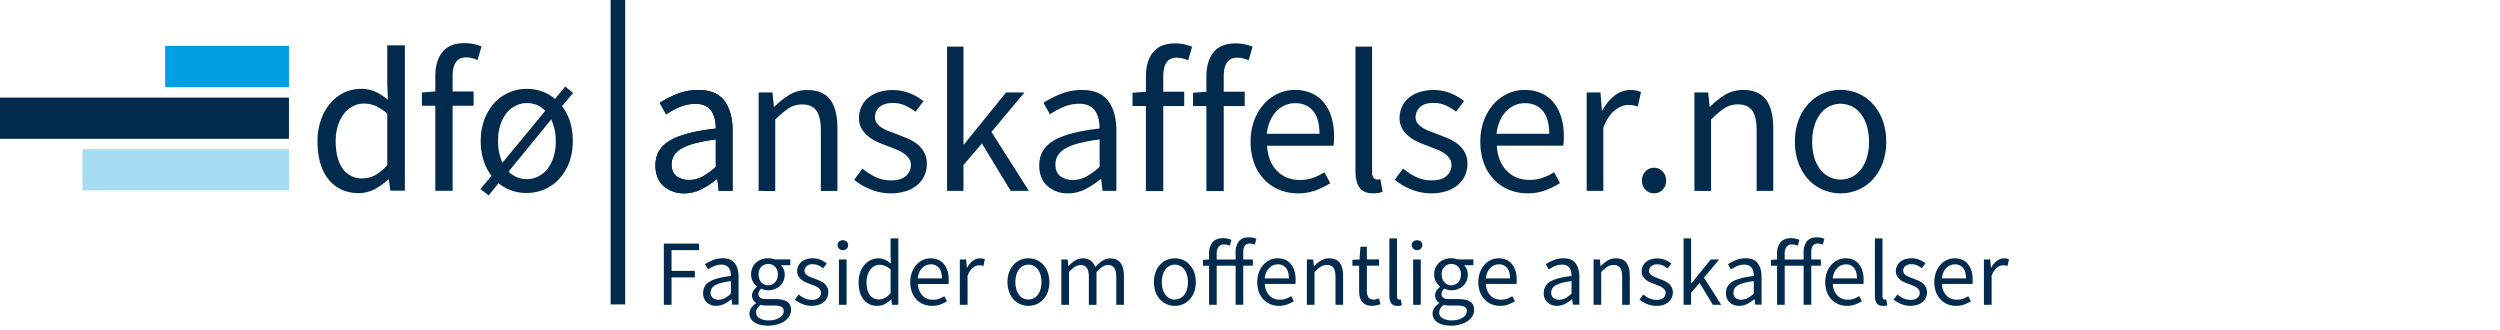 <svg xmlns="http://www.w3.org/2000/svg" viewBox="0 0 1716.59 226.92">
    <defs>
        <style>.cls-1{fill:#009fe3;}.cls-2{fill:#a6ddf5;}.cls-3{fill:#012a4c;}</style>
    </defs>
    <g id="dfø_navnetrekk_og_symbol" data-name="dfø navnetrekk og symbol">
        <rect class="cls-1" x="113.4" y="31.51" width="85" height="28.3"/>
        <polyline class="cls-2" points="198.5 102.41 56.7 102.41 56.7 130.71 198.5 130.71 198.5 102.41"/>
        <rect class="cls-3" y="67.01" width="198.4" height="28.3"/>
        <path class="cls-3" d="M265.9,57.51l.5,11a42.29,42.29,0,0,0-8.4-5.4A23.68,23.68,0,0,0,247.7,61a27.75,27.75,0,0,0-11.3,2.5,29.54,29.54,0,0,0-9.4,7.2A35.63,35.63,0,0,0,220.5,82a43.49,43.49,0,0,0-2.5,14.9c0,11.3,2.6,20.2,7.7,26.4s12,9.3,20.6,9.3a23.46,23.46,0,0,0,11.3-2.9,46,46,0,0,0,9.3-6.7h.1l1,7.9h10V31.11H265.9v26.4Zm0,20.6v35.2a31.34,31.34,0,0,1-8.2,6.9,18.05,18.05,0,0,1-8.8,2.3,16,16,0,0,1-13.6-6.7c-3.2-4.5-4.8-10.9-4.8-19a34.13,34.13,0,0,1,1.5-10.5,28,28,0,0,1,4.1-8.1,18.83,18.83,0,0,1,6.1-5.2,16.05,16.05,0,0,1,7.5-1.9,20.89,20.89,0,0,1,8.1,1.6A31.63,31.63,0,0,1,265.9,78.11Z"/>
        <path class="cls-3" d="M330.4,31.81a27.37,27.37,0,0,0-5.3-1.6,30.05,30.05,0,0,0-6.1-.6c-6.8,0-11.9,2-15.2,6.1s-4.9,9.6-4.9,16.6v10.5l-9.2.7v9.1h9.2V131h11.9V72.61h14.4v-9.8H310.8V52.31c0-8.6,3-12.9,9.2-12.9a18.66,18.66,0,0,1,7.6,1.7l.3.1,2.7-9.3Z"/>
        <path class="cls-3" d="M385.9,72.91l7.6-9.1-5.4-4.4-7,8.5a27.43,27.43,0,0,0-8.9-5.1A31.18,31.18,0,0,0,361.8,61a30.22,30.22,0,0,0-22.1,9.4,36.63,36.63,0,0,0-7,11.3,42.09,42.09,0,0,0-2.6,15.2,43.07,43.07,0,0,0,2,13.5,34.81,34.81,0,0,0,5.4,10.3l-7.6,9.1,5.6,4.4,6.8-8.4a30,30,0,0,0,19.3,6.7,30.61,30.61,0,0,0,12-2.4,29.16,29.16,0,0,0,10.1-7,35,35,0,0,0,7-11.2,41.92,41.92,0,0,0,2.6-15.1,45.31,45.31,0,0,0-2-13.7A34.26,34.26,0,0,0,385.9,72.91Zm-24.1-2.1a16.76,16.76,0,0,1,12.6,5.3L345,111.71a35.38,35.38,0,0,1-3-15.3A33.93,33.93,0,0,1,343.5,86a25.67,25.67,0,0,1,4.1-8.1,17.61,17.61,0,0,1,6.3-5.2A16.19,16.19,0,0,1,361.8,70.81Zm0,52.2a17.53,17.53,0,0,1-12.6-5.2L378.5,82a34.69,34.69,0,0,1,3.1,15.4,33.93,33.93,0,0,1-1.5,10.4,28,28,0,0,1-4.1,8.1,19.5,19.5,0,0,1-6.3,5.2A18,18,0,0,1,361.8,123Z"/>
        <rect class="cls-3" x="419.28" width="10" height="209.03"/>
    </g>
    <g id="undertittel">
        <path class="cls-3" d="M455.8,209.27v-42H480v4.48H461.11V186h16v4.48h-16v18.82Z"/>
        <path class="cls-3" d="M491.89,210a9.4,9.4,0,0,1-6.49-2.31,8.25,8.25,0,0,1-2.59-6.52,8.62,8.62,0,0,1,4.54-7.84q4.54-2.73,14.53-3.81a14.5,14.5,0,0,0-.29-2.88,7.2,7.2,0,0,0-1-2.5,5.29,5.29,0,0,0-2-1.76,6.65,6.65,0,0,0-3.17-.67,12.67,12.67,0,0,0-5.06,1,25,25,0,0,0-4.22,2.31l-2.05-3.65a34.28,34.28,0,0,1,5.31-2.72,17.8,17.8,0,0,1,6.91-1.31q5.7,0,8.26,3.49c1.71,2.32,2.56,5.43,2.56,9.31v19.07h-4.35l-.45-3.71h-.19a26.94,26.94,0,0,1-4.8,3.17A12,12,0,0,1,491.89,210Zm1.54-4.23a8.89,8.89,0,0,0,4.22-1.05,21.28,21.28,0,0,0,4.23-3.11V193a54.25,54.25,0,0,0-6.56,1.22,17.39,17.39,0,0,0-4.29,1.66,6.46,6.46,0,0,0-2.37,2.21,5.26,5.26,0,0,0-.73,2.72,4.43,4.43,0,0,0,1.59,3.84A6.51,6.51,0,0,0,493.43,205.81Z"/>
        <path class="cls-3" d="M527.48,223.61a23.64,23.64,0,0,1-5.25-.55,12.84,12.84,0,0,1-4.07-1.63,8.19,8.19,0,0,1-2.62-2.62,6.81,6.81,0,0,1-.93-3.59,6.6,6.6,0,0,1,1.22-3.77,12.66,12.66,0,0,1,3.33-3.27v-.25a6.11,6.11,0,0,1-2-2,5.64,5.64,0,0,1-.8-3.1,5.73,5.73,0,0,1,1.09-3.46,9.84,9.84,0,0,1,2.31-2.3v-.26a12.69,12.69,0,0,1-2.79-3.42,9.69,9.69,0,0,1-1.24-5,11,11,0,0,1,.92-4.61,10.45,10.45,0,0,1,2.53-3.49,11.06,11.06,0,0,1,3.75-2.2,13,13,0,0,1,4.51-.77,12.24,12.24,0,0,1,2.4.22,13.85,13.85,0,0,1,2,.55h10.82v4h-6.4a9.19,9.19,0,0,1,2.56,6.4,10.94,10.94,0,0,1-.9,4.51,9.91,9.91,0,0,1-2.43,3.39,11.24,11.24,0,0,1-3.61,2.15,12.8,12.8,0,0,1-4.45.76,10.35,10.35,0,0,1-2.37-.28,12.25,12.25,0,0,1-2.3-.8,7.38,7.38,0,0,0-1.41,1.56,3.77,3.77,0,0,0-.58,2.15,3,3,0,0,0,1.15,2.43q1.15,1,4.35,1h6q5.45,0,8.16,1.76t2.72,5.66a8.31,8.31,0,0,1-1.09,4.13,10.66,10.66,0,0,1-3.13,3.43,16.4,16.4,0,0,1-5,2.33A22.9,22.9,0,0,1,527.48,223.61Zm.76-3.65a14,14,0,0,0,4.07-.55,11.39,11.39,0,0,0,3.1-1.4,6.59,6.59,0,0,0,2-2,4.49,4.49,0,0,0,.7-2.37,3.09,3.09,0,0,0-1.6-3,10.46,10.46,0,0,0-4.67-.83h-5.38q-.9,0-2-.09a10.66,10.66,0,0,1-2.08-.42,8.4,8.4,0,0,0-2.43,2.56,5.41,5.41,0,0,0-.77,2.69,4.5,4.5,0,0,0,2.4,4A12.66,12.66,0,0,0,528.24,220Zm-.76-24.07a6.35,6.35,0,0,0,2.53-.51,6.59,6.59,0,0,0,2.11-1.47,6.75,6.75,0,0,0,1.44-2.34,8.84,8.84,0,0,0,.51-3.1,7.16,7.16,0,0,0-1.92-5.34,6.71,6.71,0,0,0-9.34,0,7.12,7.12,0,0,0-1.92,5.34,8.84,8.84,0,0,0,.51,3.1,6.6,6.6,0,0,0,1.44,2.34,6.33,6.33,0,0,0,4.64,2Z"/>
        <path class="cls-3" d="M557.36,210a16.74,16.74,0,0,1-6.33-1.22,19.56,19.56,0,0,1-5.25-3.07l2.62-3.52a21.08,21.08,0,0,0,4.2,2.69,11.42,11.42,0,0,0,5,1,6.6,6.6,0,0,0,4.6-1.41,4.47,4.47,0,0,0,1.54-3.45,3.5,3.5,0,0,0-.64-2.11,6.43,6.43,0,0,0-1.63-1.57,12.4,12.4,0,0,0-2.27-1.19l-2.56-1c-1.11-.38-2.22-.82-3.33-1.31a13.55,13.55,0,0,1-3-1.79,9.14,9.14,0,0,1-2.14-2.47,6.5,6.5,0,0,1-.83-3.39,8.4,8.4,0,0,1,.73-3.49,8.07,8.07,0,0,1,2.11-2.81,10.09,10.09,0,0,1,3.36-1.86,15.06,15.06,0,0,1,9.89.35,16.79,16.79,0,0,1,4.26,2.5l-2.5,3.33a16.5,16.5,0,0,0-3.32-2,9.29,9.29,0,0,0-3.78-.77,6,6,0,0,0-4.32,1.35,4.23,4.23,0,0,0-1.38,3.13,3.1,3.1,0,0,0,.58,1.89,5.49,5.49,0,0,0,1.53,1.41,12.3,12.3,0,0,0,2.21,1.09l2.59,1c1.11.43,2.23.88,3.37,1.34a13.35,13.35,0,0,1,3,1.76,8.66,8.66,0,0,1,2.2,2.6,7.4,7.4,0,0,1,.87,3.71,8.76,8.76,0,0,1-.74,3.58,8.58,8.58,0,0,1-2.17,2.95,10.46,10.46,0,0,1-3.59,2A15.06,15.06,0,0,1,557.36,210Z"/>
        <path class="cls-3" d="M578.74,171.77a3.71,3.71,0,0,1-2.59-1,3.36,3.36,0,0,1,0-4.9,4.07,4.07,0,0,1,5.18,0,3.36,3.36,0,0,1,0,4.9A3.71,3.71,0,0,1,578.74,171.77Zm-2.69,37.5v-31.1h5.25v31.1Z"/>
        <path class="cls-3" d="M602.42,210a11.53,11.53,0,0,1-9.38-4.23q-3.48-4.22-3.48-12a19.5,19.5,0,0,1,1.12-6.81,16,16,0,0,1,3-5.16,13.36,13.36,0,0,1,4.29-3.26,11.79,11.79,0,0,1,5.12-1.15,10.61,10.61,0,0,1,4.67,1,20.72,20.72,0,0,1,4,2.62l-.25-5.31v-12h5.31v45.57h-4.35l-.45-3.65h-.19a19.78,19.78,0,0,1-4.26,3.11A10.63,10.63,0,0,1,602.42,210Zm1.15-4.42a8.42,8.42,0,0,0,4.1-1.05,14.91,14.91,0,0,0,3.84-3.24V185.08a13.16,13.16,0,0,0-3.81-2.53,9.93,9.93,0,0,0-3.74-.74,7.31,7.31,0,0,0-3.49.87,8.65,8.65,0,0,0-2.85,2.43,12.22,12.22,0,0,0-1.92,3.74,15.83,15.83,0,0,0-.7,4.87c0,3.75.74,6.68,2.24,8.77A7.31,7.31,0,0,0,603.57,205.62Z"/>
        <path class="cls-3" d="M639.92,210a15.31,15.31,0,0,1-5.85-1.12,14,14,0,0,1-4.74-3.2,14.91,14.91,0,0,1-3.17-5.09,19.21,19.21,0,0,1-1.15-6.85,18.84,18.84,0,0,1,1.18-6.88,16.23,16.23,0,0,1,3.14-5.15,13.55,13.55,0,0,1,4.45-3.23A12.45,12.45,0,0,1,639,177.4a13,13,0,0,1,5.28,1,10.32,10.32,0,0,1,3.91,3,13.68,13.68,0,0,1,2.4,4.6,20.52,20.52,0,0,1,.83,6c0,.56,0,1.1,0,1.63a9.57,9.57,0,0,1-.16,1.38h-21a12.15,12.15,0,0,0,3.11,7.9,9.59,9.59,0,0,0,7.26,2.91,12.17,12.17,0,0,0,4.13-.67,18.33,18.33,0,0,0,3.62-1.76l1.85,3.46a26.65,26.65,0,0,1-4.54,2.24A15.8,15.8,0,0,1,639.92,210Zm-9.79-18.82h16.64q0-4.74-2-7.2a6.94,6.94,0,0,0-5.67-2.46,8,8,0,0,0-3.17.64,8.3,8.3,0,0,0-2.72,1.89,10.19,10.19,0,0,0-2,3A13.48,13.48,0,0,0,630.13,191.22Z"/>
        <path class="cls-3" d="M659.06,209.27v-31.1h4.35l.45,5.63h.19a14.47,14.47,0,0,1,3.87-4.67,8,8,0,0,1,5-1.73,8.21,8.21,0,0,1,3.33.64l-1,4.61a14.1,14.1,0,0,0-1.41-.39,8.82,8.82,0,0,0-1.6-.13,7,7,0,0,0-4.13,1.6,12.73,12.73,0,0,0-3.74,5.57v20Z"/>
        <path class="cls-3" d="M706.16,210a13.91,13.91,0,0,1-5.47-1.09,13.43,13.43,0,0,1-4.58-3.17,15.38,15.38,0,0,1-3.17-5.12,20.82,20.82,0,0,1,0-13.82,15.73,15.73,0,0,1,3.17-5.15,13.24,13.24,0,0,1,4.58-3.2,14.27,14.27,0,0,1,10.94,0,13.15,13.15,0,0,1,4.58,3.2,15.73,15.73,0,0,1,3.17,5.15,20.82,20.82,0,0,1,0,13.82,15.38,15.38,0,0,1-3.17,5.12,13.33,13.33,0,0,1-4.58,3.17A13.91,13.91,0,0,1,706.16,210Zm0-4.35a7.77,7.77,0,0,0,3.65-.87,8.27,8.27,0,0,0,2.85-2.43,11.54,11.54,0,0,0,1.82-3.74,17.14,17.14,0,0,0,.64-4.87,17.39,17.39,0,0,0-.64-4.89,11.93,11.93,0,0,0-1.82-3.81,8.28,8.28,0,0,0-2.85-2.47,8.18,8.18,0,0,0-7.3,0,8.28,8.28,0,0,0-2.85,2.47,11.93,11.93,0,0,0-1.82,3.81,17.39,17.39,0,0,0-.64,4.89,17.14,17.14,0,0,0,.64,4.87,11.54,11.54,0,0,0,1.82,3.74,8.27,8.27,0,0,0,2.85,2.43A7.77,7.77,0,0,0,706.16,205.69Z"/>
        <path class="cls-3" d="M728.75,209.27v-31.1h4.35l.45,4.48h.19a21.37,21.37,0,0,1,4.45-3.75,9.66,9.66,0,0,1,5.22-1.5A8.9,8.9,0,0,1,749,179a9.07,9.07,0,0,1,3,4.38,26.46,26.46,0,0,1,4.9-4.32,9.45,9.45,0,0,1,5.34-1.63q4.8,0,7.14,3.07t2.34,9.09v19.71h-5.25v-19q0-4.41-1.41-6.37a5,5,0,0,0-4.35-1.95q-3.53,0-7.81,4.8v22.53h-5.25v-19q0-4.41-1.41-6.37a5.06,5.06,0,0,0-4.41-1.95q-3.52,0-7.81,4.8v22.53Z"/>
        <path class="cls-3" d="M806.7,210a13.91,13.91,0,0,1-5.47-1.09,13.3,13.3,0,0,1-4.57-3.17,15.22,15.22,0,0,1-3.17-5.12,20.66,20.66,0,0,1,0-13.82,15.56,15.56,0,0,1,3.17-5.15,13.11,13.11,0,0,1,4.57-3.2,14.3,14.3,0,0,1,10.95,0,13.2,13.2,0,0,1,4.57,3.2,15.73,15.73,0,0,1,3.17,5.15,20.82,20.82,0,0,1,0,13.82,15.38,15.38,0,0,1-3.17,5.12,13.39,13.39,0,0,1-4.57,3.17A14,14,0,0,1,806.7,210Zm0-4.35a7.74,7.74,0,0,0,3.65-.87,8.27,8.27,0,0,0,2.85-2.43,11.34,11.34,0,0,0,1.82-3.74,17.14,17.14,0,0,0,.64-4.87,17.39,17.39,0,0,0-.64-4.89,11.72,11.72,0,0,0-1.82-3.81,8.28,8.28,0,0,0-2.85-2.47,8.15,8.15,0,0,0-7.29,0,8.28,8.28,0,0,0-2.85,2.47,11.94,11.94,0,0,0-1.83,3.81,17.76,17.76,0,0,0-.64,4.89,17.51,17.51,0,0,0,.64,4.87,11.55,11.55,0,0,0,1.83,3.74,8.27,8.27,0,0,0,2.85,2.43A7.7,7.7,0,0,0,806.7,205.69Z"/>
        <path class="cls-3" d="M848.43,209.27V182.45h-13v26.82h-5.25V182.45H826v-4l4.22-.32v-4.1a11.47,11.47,0,0,1,2.4-7.68q2.4-2.82,7.26-2.82a14.9,14.9,0,0,1,3,.32,14,14,0,0,1,2.65.84l-1.09,4a10.4,10.4,0,0,0-4.16-.83,4.31,4.31,0,0,0-3.58,1.63,7.53,7.53,0,0,0-1.28,4.71v4h13v-4.93a11.74,11.74,0,0,1,2.21-7.55q2.21-2.76,6.88-2.76a13,13,0,0,1,2.78.29,13.82,13.82,0,0,1,2.4.74l-1.15,4a8.63,8.63,0,0,0-3.52-.77q-4.35,0-4.35,6v4.93h6.59v4.28h-6.59v26.82Z"/>
        <path class="cls-3" d="M878.19,210a15.4,15.4,0,0,1-5.86-1.12,14,14,0,0,1-4.73-3.2,14.76,14.76,0,0,1-3.17-5.09,20.81,20.81,0,0,1,0-13.73,16.23,16.23,0,0,1,3.14-5.15,13.55,13.55,0,0,1,4.45-3.23,12.45,12.45,0,0,1,5.18-1.12,13.09,13.09,0,0,1,5.28,1,10.32,10.32,0,0,1,3.91,3,13.68,13.68,0,0,1,2.4,4.6,20.52,20.52,0,0,1,.83,6c0,.56,0,1.1,0,1.63a9.57,9.57,0,0,1-.16,1.38h-21a12.15,12.15,0,0,0,3.11,7.9,9.57,9.57,0,0,0,7.26,2.91,12.21,12.21,0,0,0,4.13-.67,18.33,18.33,0,0,0,3.62-1.76l1.85,3.46a26.65,26.65,0,0,1-4.54,2.24A15.84,15.84,0,0,1,878.19,210Zm-9.79-18.82H885q0-4.74-2-7.2a6.9,6.9,0,0,0-5.66-2.46,8,8,0,0,0-3.17.64,8.3,8.3,0,0,0-2.72,1.89,10.19,10.19,0,0,0-2,3A13.48,13.48,0,0,0,868.4,191.22Z"/>
        <path class="cls-3" d="M897.33,209.27v-31.1h4.35l.45,4.48h.19a25,25,0,0,1,4.7-3.75,10.79,10.79,0,0,1,5.73-1.5q4.93,0,7.2,3.07t2.27,9.09v19.71H917v-19q0-4.41-1.4-6.37a5.16,5.16,0,0,0-4.48-1.95,7.65,7.65,0,0,0-4.29,1.22,27.59,27.59,0,0,0-4.23,3.58v22.53Z"/>
        <path class="cls-3" d="M942.13,210a10.2,10.2,0,0,1-4.2-.77,7.29,7.29,0,0,1-2.75-2.11,8.35,8.35,0,0,1-1.5-3.27,18.45,18.45,0,0,1-.45-4.22V182.45h-4.61v-4l4.87-.32.64-8.71h4.41v8.71h8.39v4.28h-8.39v17.28a7.87,7.87,0,0,0,1.06,4.45c.7,1,1.95,1.57,3.74,1.57a7,7,0,0,0,1.79-.26,14,14,0,0,0,1.73-.57l1,4c-.86.3-1.79.56-2.79.8A13.23,13.23,0,0,1,942.13,210Z"/>
        <path class="cls-3" d="M959.53,210a4.9,4.9,0,0,1-4.28-1.79A9,9,0,0,1,954,203V163.7h5.24v39.68a2.72,2.72,0,0,0,.45,1.79,1.32,1.32,0,0,0,1,.52h.48a3.12,3.12,0,0,0,.67-.13l.7,4a4.78,4.78,0,0,1-1.21.38A10.92,10.92,0,0,1,959.53,210Z"/>
        <path class="cls-3" d="M973,171.77a3.71,3.71,0,0,1-2.59-1,3.38,3.38,0,0,1,0-4.9,4.09,4.09,0,0,1,5.19,0,3.38,3.38,0,0,1,0,4.9A3.73,3.73,0,0,1,973,171.77Zm-2.68,37.5v-31.1h5.24v31.1Z"/>
        <path class="cls-3" d="M996.52,223.61a23.48,23.48,0,0,1-5.24-.55,12.84,12.84,0,0,1-4.07-1.63,8.19,8.19,0,0,1-2.62-2.62,6.81,6.81,0,0,1-.93-3.59,6.6,6.6,0,0,1,1.22-3.77,12.77,12.77,0,0,1,3.32-3.27v-.25a6.18,6.18,0,0,1-2-2,6.2,6.2,0,0,1,.29-6.56,9.82,9.82,0,0,1,2.3-2.3v-.26a12.67,12.67,0,0,1-2.78-3.42,9.69,9.69,0,0,1-1.25-5,11,11,0,0,1,.93-4.61,10.45,10.45,0,0,1,2.53-3.49,11,11,0,0,1,3.74-2.2,13.11,13.11,0,0,1,4.51-.77,12.09,12.09,0,0,1,2.4.22,13.65,13.65,0,0,1,2,.55h10.82v4h-6.4a9.19,9.19,0,0,1,2.56,6.4,10.94,10.94,0,0,1-.9,4.51,9.91,9.91,0,0,1-2.43,3.39,11.29,11.29,0,0,1-3.62,2.15,12.8,12.8,0,0,1-4.45.76,10.33,10.33,0,0,1-2.36-.28,12.6,12.6,0,0,1-2.31-.8,8,8,0,0,0-1.41,1.56,3.85,3.85,0,0,0-.57,2.15,3,3,0,0,0,1.15,2.43q1.15,1,4.35,1h6q5.43,0,8.16,1.76t2.72,5.66a8.31,8.31,0,0,1-1.09,4.13,10.7,10.7,0,0,1-3.14,3.43,16.17,16.17,0,0,1-5,2.33A22.85,22.85,0,0,1,996.52,223.61Zm.77-3.65a14,14,0,0,0,4.07-.55,11.39,11.39,0,0,0,3.1-1.4,6.66,6.66,0,0,0,2-2,4.5,4.5,0,0,0,.71-2.37,3.11,3.11,0,0,0-1.6-3,10.49,10.49,0,0,0-4.67-.83H995.5q-.9,0-2-.09a10.51,10.51,0,0,1-2.08-.42,8.4,8.4,0,0,0-2.43,2.56,5.31,5.31,0,0,0-.77,2.69,4.5,4.5,0,0,0,2.4,4A12.66,12.66,0,0,0,997.29,220Zm-.77-24.07a6.32,6.32,0,0,0,2.53-.51,6.48,6.48,0,0,0,2.11-1.47,6.6,6.6,0,0,0,1.44-2.34,8.61,8.61,0,0,0,.52-3.1,7.16,7.16,0,0,0-1.92-5.34,6.73,6.73,0,0,0-9.35,0,7.16,7.16,0,0,0-1.92,5.34,8.84,8.84,0,0,0,.51,3.1,6.9,6.9,0,0,0,1.44,2.34,6.52,6.52,0,0,0,2.12,1.47A6.31,6.31,0,0,0,996.52,195.89Z"/>
        <path class="cls-3" d="M1030,210a15.36,15.36,0,0,1-5.86-1.12,14.13,14.13,0,0,1-4.74-3.2,14.74,14.74,0,0,1-3.16-5.09,20.64,20.64,0,0,1,0-13.73,16.21,16.21,0,0,1,3.13-5.15,13.76,13.76,0,0,1,4.45-3.23,12.5,12.5,0,0,1,5.19-1.12,13.09,13.09,0,0,1,5.28,1,10.36,10.36,0,0,1,3.9,3,13.33,13.33,0,0,1,2.4,4.6,20.52,20.52,0,0,1,.83,6c0,.56,0,1.1,0,1.63a7.38,7.38,0,0,1-.16,1.38h-21a12.14,12.14,0,0,0,3.1,7.9,9.61,9.61,0,0,0,7.27,2.91,12.11,12.11,0,0,0,4.12-.67,18.06,18.06,0,0,0,3.62-1.76l1.86,3.46a26.76,26.76,0,0,1-4.55,2.24A15.75,15.75,0,0,1,1030,210Zm-9.79-18.82h16.63q0-4.74-2-7.2a6.92,6.92,0,0,0-5.66-2.46,7.91,7.91,0,0,0-3.17.64,8.19,8.19,0,0,0-2.72,1.89,10.21,10.21,0,0,0-2,3A13.78,13.78,0,0,0,1020.21,191.22Z"/>
        <path class="cls-3" d="M1069.1,210a9.42,9.42,0,0,1-6.5-2.31,8.28,8.28,0,0,1-2.59-6.52,8.63,8.63,0,0,1,4.55-7.84q4.53-2.73,14.52-3.81a14.5,14.5,0,0,0-.28-2.88,7.41,7.41,0,0,0-1-2.5,5.29,5.29,0,0,0-2-1.76,6.62,6.62,0,0,0-3.17-.67,12.63,12.63,0,0,0-5,1,25.55,25.55,0,0,0-4.23,2.31l-2-3.65a34.28,34.28,0,0,1,5.31-2.72,17.8,17.8,0,0,1,6.91-1.31q5.7,0,8.26,3.49c1.7,2.32,2.56,5.43,2.56,9.31v19.07H1080l-.44-3.71h-.2a26.24,26.24,0,0,1-4.8,3.17A11.92,11.92,0,0,1,1069.1,210Zm1.54-4.23a8.89,8.89,0,0,0,4.22-1.05,21.24,21.24,0,0,0,4.22-3.11V193a54.63,54.63,0,0,0-6.56,1.22,17.14,17.14,0,0,0-4.28,1.66,6.46,6.46,0,0,0-2.37,2.21,5.27,5.27,0,0,0-.74,2.72,4.43,4.43,0,0,0,1.6,3.84A6.51,6.51,0,0,0,1070.64,205.81Z"/>
        <path class="cls-3" d="M1094.19,209.27v-31.1h4.35l.45,4.48h.19a25,25,0,0,1,4.7-3.75,10.84,10.84,0,0,1,5.73-1.5q4.94,0,7.2,3.07c1.52,2.05,2.27,5.08,2.27,9.09v19.71h-5.24v-19q0-4.41-1.41-6.37a5.15,5.15,0,0,0-4.48-1.95,7.67,7.67,0,0,0-4.29,1.22,27.11,27.11,0,0,0-4.22,3.58v22.53Z"/>
        <path class="cls-3" d="M1137.32,210a16.71,16.71,0,0,1-6.33-1.22,19.56,19.56,0,0,1-5.25-3.07l2.62-3.52a20.8,20.8,0,0,0,4.2,2.69,11.38,11.38,0,0,0,5,1,6.6,6.6,0,0,0,4.6-1.41,4.47,4.47,0,0,0,1.54-3.45A3.5,3.5,0,0,0,1143,199a6.43,6.43,0,0,0-1.63-1.57,12.4,12.4,0,0,0-2.27-1.19l-2.56-1c-1.11-.38-2.22-.82-3.33-1.31a13.32,13.32,0,0,1-3-1.79,9.14,9.14,0,0,1-2.14-2.47,6.5,6.5,0,0,1-.83-3.39,8.4,8.4,0,0,1,.73-3.49,8.07,8.07,0,0,1,2.11-2.81,10.09,10.09,0,0,1,3.36-1.86,15.06,15.06,0,0,1,9.89.35,17,17,0,0,1,4.26,2.5l-2.5,3.33a16.57,16.57,0,0,0-3.33-2,9.21,9.21,0,0,0-3.77-.77,6,6,0,0,0-4.32,1.35,4.23,4.23,0,0,0-1.38,3.13,3.1,3.1,0,0,0,.58,1.89,5.35,5.35,0,0,0,1.53,1.41,12.3,12.3,0,0,0,2.21,1.09l2.59,1c1.11.43,2.23.88,3.36,1.34a12.94,12.94,0,0,1,3,1.76,8.55,8.55,0,0,1,2.21,2.6,7.4,7.4,0,0,1,.86,3.71,8.75,8.75,0,0,1-.73,3.58,8.61,8.61,0,0,1-2.18,2.95,10.41,10.41,0,0,1-3.58,2A15.06,15.06,0,0,1,1137.32,210Z"/>
        <path class="cls-3" d="M1156,209.27V163.7h5.18v30.85h.2l13.24-16.38h5.83L1170,190.65l11.84,18.62h-5.76l-9.09-15-5.83,6.79v8.19Z"/>
        <path class="cls-3" d="M1194.22,210a9.42,9.42,0,0,1-6.5-2.31,8.28,8.28,0,0,1-2.59-6.52,8.62,8.62,0,0,1,4.54-7.84q4.55-2.73,14.53-3.81a14.5,14.5,0,0,0-.28-2.88,7.41,7.41,0,0,0-1-2.5,5.29,5.29,0,0,0-2-1.76,6.62,6.62,0,0,0-3.17-.67,12.63,12.63,0,0,0-5,1,25.55,25.55,0,0,0-4.23,2.31l-2-3.65a34.42,34.42,0,0,1,5.32-2.72,17.8,17.8,0,0,1,6.91-1.31q5.7,0,8.26,3.49c1.7,2.32,2.55,5.43,2.55,9.31v19.07h-4.35l-.45-3.71h-.19a26.24,26.24,0,0,1-4.8,3.17A11.92,11.92,0,0,1,1194.22,210Zm1.53-4.23a8.9,8.9,0,0,0,4.23-1.05,21.24,21.24,0,0,0,4.22-3.11V193a54.63,54.63,0,0,0-6.56,1.22,17.39,17.39,0,0,0-4.29,1.66,6.5,6.5,0,0,0-2.36,2.21,5.27,5.27,0,0,0-.74,2.72,4.41,4.41,0,0,0,1.6,3.84A6.5,6.5,0,0,0,1195.75,205.81Z"/>
        <path class="cls-3" d="M1238.44,209.27V182.45h-13v26.82h-5.25V182.45H1216v-4l4.22-.32v-4.1a11.47,11.47,0,0,1,2.4-7.68q2.4-2.82,7.27-2.82a14.88,14.88,0,0,1,3,.32,14,14,0,0,1,2.65.84l-1.09,4a10.4,10.4,0,0,0-4.16-.83,4.31,4.31,0,0,0-3.58,1.63,7.53,7.53,0,0,0-1.28,4.71v4h13v-4.93a11.74,11.74,0,0,1,2.21-7.55c1.47-1.84,3.77-2.76,6.88-2.76a13,13,0,0,1,2.78.29,13.82,13.82,0,0,1,2.4.74l-1.15,4a8.6,8.6,0,0,0-3.52-.77q-4.35,0-4.35,6v4.93h6.59v4.28h-6.59v26.82Z"/>
        <path class="cls-3" d="M1268.2,210a15.31,15.31,0,0,1-5.85-1.12,14,14,0,0,1-4.74-3.2,14.91,14.91,0,0,1-3.17-5.09,20.81,20.81,0,0,1,0-13.73,16.23,16.23,0,0,1,3.14-5.15,13.55,13.55,0,0,1,4.45-3.23,12.45,12.45,0,0,1,5.18-1.12,13.05,13.05,0,0,1,5.28,1,10.32,10.32,0,0,1,3.91,3,13.68,13.68,0,0,1,2.4,4.6,20.52,20.52,0,0,1,.83,6c0,.56,0,1.1,0,1.63a9.57,9.57,0,0,1-.16,1.38h-21a12.15,12.15,0,0,0,3.11,7.9,9.59,9.59,0,0,0,7.26,2.91,12.17,12.17,0,0,0,4.13-.67,18.33,18.33,0,0,0,3.62-1.76l1.85,3.46a26.65,26.65,0,0,1-4.54,2.24A15.8,15.8,0,0,1,1268.2,210Zm-9.79-18.82h16.64q0-4.74-2-7.2a6.94,6.94,0,0,0-5.67-2.46,8,8,0,0,0-3.17.64,8.3,8.3,0,0,0-2.72,1.89,10.19,10.19,0,0,0-2,3A13.48,13.48,0,0,0,1258.41,191.22Z"/>
        <path class="cls-3" d="M1292.91,210q-3,0-4.29-1.79a9,9,0,0,1-1.28-5.25V163.7h5.25v39.68a2.72,2.72,0,0,0,.44,1.79,1.32,1.32,0,0,0,1,.52h.48a3,3,0,0,0,.67-.13l.7,4a4.66,4.66,0,0,1-1.21.38A10.87,10.87,0,0,1,1292.91,210Z"/>
        <path class="cls-3" d="M1311.79,210a16.76,16.76,0,0,1-6.34-1.22,19.56,19.56,0,0,1-5.25-3.07l2.63-3.52a20.74,20.74,0,0,0,4.19,2.69,11.42,11.42,0,0,0,5,1,6.58,6.58,0,0,0,4.6-1.41,4.47,4.47,0,0,0,1.54-3.45,3.5,3.5,0,0,0-.64-2.11,6.43,6.43,0,0,0-1.63-1.57,12.4,12.4,0,0,0-2.27-1.19l-2.56-1c-1.11-.38-2.22-.82-3.33-1.31a13.55,13.55,0,0,1-3-1.79,9.14,9.14,0,0,1-2.14-2.47,6.5,6.5,0,0,1-.83-3.39,8.4,8.4,0,0,1,.73-3.49,8.07,8.07,0,0,1,2.11-2.81,10,10,0,0,1,3.37-1.86,13.81,13.81,0,0,1,4.47-.67,14,14,0,0,1,5.41,1,16.79,16.79,0,0,1,4.26,2.5l-2.5,3.33a16.5,16.5,0,0,0-3.32-2,9.29,9.29,0,0,0-3.78-.77,6,6,0,0,0-4.32,1.35,4.23,4.23,0,0,0-1.38,3.13,3.16,3.16,0,0,0,.58,1.89,5.4,5.4,0,0,0,1.54,1.41,11.87,11.87,0,0,0,2.2,1.09l2.6,1,3.36,1.34a13.14,13.14,0,0,1,3,1.76,8.66,8.66,0,0,1,2.2,2.6,7.4,7.4,0,0,1,.87,3.71,8.76,8.76,0,0,1-.74,3.58,8.58,8.58,0,0,1-2.17,2.95,10.46,10.46,0,0,1-3.59,2A15,15,0,0,1,1311.79,210Z"/>
        <path class="cls-3" d="M1343.08,210a15.4,15.4,0,0,1-5.86-1.12,14,14,0,0,1-4.73-3.2,14.76,14.76,0,0,1-3.17-5.09,20.81,20.81,0,0,1,0-13.73,16.23,16.23,0,0,1,3.14-5.15,13.55,13.55,0,0,1,4.45-3.23,12.45,12.45,0,0,1,5.18-1.12,13.09,13.09,0,0,1,5.28,1,10.21,10.21,0,0,1,3.9,3,13.51,13.51,0,0,1,2.41,4.6,20.52,20.52,0,0,1,.83,6c0,.56,0,1.1,0,1.63a7.38,7.38,0,0,1-.16,1.38h-21a12.15,12.15,0,0,0,3.11,7.9,9.57,9.57,0,0,0,7.26,2.91,12.21,12.21,0,0,0,4.13-.67,18,18,0,0,0,3.61-1.76l1.86,3.46a26.65,26.65,0,0,1-4.54,2.24A15.84,15.84,0,0,1,1343.08,210Zm-9.79-18.82h16.64q0-4.74-2-7.2a6.9,6.9,0,0,0-5.66-2.46,8,8,0,0,0-3.17.64,8.3,8.3,0,0,0-2.72,1.89,10.41,10.41,0,0,0-2,3A13.78,13.78,0,0,0,1333.29,191.22Z"/>
        <path class="cls-3" d="M1362.22,209.27v-31.1h4.35l.45,5.63h.19a14.22,14.22,0,0,1,3.87-4.67,8,8,0,0,1,5-1.73,8.21,8.21,0,0,1,3.33.64l-1,4.61a13.27,13.27,0,0,0-1.4-.39,8.82,8.82,0,0,0-1.6-.13,7,7,0,0,0-4.13,1.6,12.82,12.82,0,0,0-3.75,5.57v20Z"/>
    </g>
    <g id="tjenestenavn">
        <path class="cls-3" d="M469.79,132.74a20.44,20.44,0,0,1-14.11-5q-5.64-5-5.64-14.19,0-11.12,9.88-17t31.57-8.27a31.64,31.64,0,0,0-.62-6.26,15.77,15.77,0,0,0-2.16-5.43,11.32,11.32,0,0,0-4.24-3.82,14.36,14.36,0,0,0-6.89-1.46,27.46,27.46,0,0,0-11,2.22,54.44,54.44,0,0,0-9.18,5L453,70.56a73.4,73.4,0,0,1,11.55-5.91,38.54,38.54,0,0,1,15-2.85q12.38,0,17.94,7.58T503,89.62v41.45h-9.46l-1-8.07h-.42a57.58,57.58,0,0,1-10.43,6.89A25.88,25.88,0,0,1,469.79,132.74Zm3.34-9.18a19.23,19.23,0,0,0,9.18-2.3,45.54,45.54,0,0,0,9.18-6.74V95.74a114.9,114.9,0,0,0-14.25,2.64,37.51,37.51,0,0,0-9.32,3.62,13.92,13.92,0,0,0-5.15,4.8,11.4,11.4,0,0,0-1.6,5.91c0,3.89,1.16,6.68,3.48,8.34A14.1,14.1,0,0,0,473.13,123.56Z"/>
        <path class="cls-3" d="M469.79,132.74a20.47,20.47,0,0,1-14.12-5q-5.62-5-5.63-14.18,0-11.13,9.87-17t31.58-8.28a31.72,31.72,0,0,0-.62-6.26,15.77,15.77,0,0,0-2.16-5.43,11.39,11.39,0,0,0-4.24-3.82,14.5,14.5,0,0,0-6.89-1.46,27.46,27.46,0,0,0-11,2.22,54.44,54.44,0,0,0-9.18,5L453,70.56a73.4,73.4,0,0,1,11.55-5.91,38.54,38.54,0,0,1,15-2.85q12.38,0,17.94,7.58T503,89.62v41.45h-9.46l-1-8.07h-.41a56.8,56.8,0,0,1-10.44,6.89A25.84,25.84,0,0,1,469.79,132.74Zm3.34-9.18a19.28,19.28,0,0,0,9.18-2.29,46.19,46.19,0,0,0,9.18-6.75V95.74a115.1,115.1,0,0,0-14.26,2.64,38.07,38.07,0,0,0-9.32,3.62,14,14,0,0,0-5.14,4.8,11.4,11.4,0,0,0-1.6,5.91c0,3.9,1.15,6.68,3.47,8.35A14.14,14.14,0,0,0,473.13,123.56Z"/>
        <path class="cls-3" d="M520.92,131.11V63.51h9.45l1,9.74h.42A54.75,54.75,0,0,1,542,65.11a23.41,23.41,0,0,1,12.45-3.27q10.71,0,15.65,6.68T575,88.27v42.84H563.62V89.8q0-9.6-3.06-13.84t-9.74-4.24a16.64,16.64,0,0,0-9.32,2.64,60.33,60.33,0,0,0-9.18,7.79v49Z"/>
        <path class="cls-3" d="M611.67,132.74a36.44,36.44,0,0,1-13.77-2.64,43,43,0,0,1-11.41-6.68l5.71-7.65a45.31,45.31,0,0,0,9.11,5.84,24.63,24.63,0,0,0,10.78,2.23q6.67,0,10-3.06a9.78,9.78,0,0,0,3.34-7.51,7.68,7.68,0,0,0-1.39-4.59,13.76,13.76,0,0,0-3.55-3.41,26.23,26.23,0,0,0-4.93-2.57L610,100.47q-3.62-1.25-7.23-2.85a29.06,29.06,0,0,1-6.47-3.9,19.61,19.61,0,0,1-4.66-5.35A14.2,14.2,0,0,1,589.83,81a18.23,18.23,0,0,1,1.6-7.59A17.63,17.63,0,0,1,596,67.29a21.77,21.77,0,0,1,7.3-4,32.61,32.61,0,0,1,21.5.77,36.77,36.77,0,0,1,9.25,5.42l-5.43,7.23a36.42,36.42,0,0,0-7.23-4.31,20.05,20.05,0,0,0-8.21-1.67q-6.41,0-9.39,2.92a9.26,9.26,0,0,0-3,6.82,6.85,6.85,0,0,0,1.25,4.1,11.93,11.93,0,0,0,3.34,3.06,27.52,27.52,0,0,0,4.8,2.37l5.63,2.15q3.61,1.39,7.31,2.93a27.94,27.94,0,0,1,6.6,3.82,18.79,18.79,0,0,1,4.8,5.63,16.16,16.16,0,0,1,1.88,8.07,19,19,0,0,1-1.6,7.79,18.52,18.52,0,0,1-4.73,6.4,22.33,22.33,0,0,1-7.79,4.38A32.6,32.6,0,0,1,611.67,132.74Z"/>
        <path class="cls-3" d="M650.29,131.07V32h11.26V99.08H662l28.8-35.61h12.65L680.75,90.59l25.73,40.48H694L674.21,98.52l-12.66,14.75v17.8Z"/>
        <path class="cls-3" d="M733.33,132.74a20.47,20.47,0,0,1-14.12-5q-5.62-5-5.63-14.18,0-11.13,9.87-17T755,88.23a31.72,31.72,0,0,0-.62-6.26,15.77,15.77,0,0,0-2.16-5.43A11.39,11.39,0,0,0,748,72.72a14.5,14.5,0,0,0-6.89-1.46,27.46,27.46,0,0,0-11,2.22,54.44,54.44,0,0,0-9.18,5l-4.45-7.93a73.4,73.4,0,0,1,11.55-5.91,38.54,38.54,0,0,1,15-2.85q12.38,0,17.94,7.58t5.57,20.24v41.45h-9.46l-1-8.07h-.41a56.8,56.8,0,0,1-10.44,6.89A25.84,25.84,0,0,1,733.33,132.74Zm3.34-9.18a19.28,19.28,0,0,0,9.18-2.29,46.19,46.19,0,0,0,9.18-6.75V95.74a115.1,115.1,0,0,0-14.26,2.64,38.07,38.07,0,0,0-9.32,3.62,14,14,0,0,0-5.14,4.8,11.4,11.4,0,0,0-1.6,5.91q0,5.85,3.47,8.35A14.14,14.14,0,0,0,736.67,123.56Z"/>
        <path class="cls-3" d="M891.13,132.74a33.12,33.12,0,0,1-12.72-2.43,30,30,0,0,1-10.3-7,32.18,32.18,0,0,1-6.88-11.06,41.34,41.34,0,0,1-2.51-14.88,40.83,40.83,0,0,1,2.58-15,34.81,34.81,0,0,1,6.81-11.2,29.69,29.69,0,0,1,9.67-7,27.28,27.28,0,0,1,11.27-2.43A28.18,28.18,0,0,1,900.52,64,22.3,22.3,0,0,1,909,70.42a29.53,29.53,0,0,1,5.22,10A44.27,44.27,0,0,1,916,93.51c0,1.21,0,2.39-.07,3.55a17,17,0,0,1-.34,3H870q.69,10.86,6.75,17.18t15.79,6.33a26.7,26.7,0,0,0,9-1.46,40.16,40.16,0,0,0,7.86-3.82l4,7.51a58.62,58.62,0,0,1-9.88,4.87A34.29,34.29,0,0,1,891.13,132.74ZM869.85,91.85H906q0-10.3-4.38-15.65t-12.31-5.36a17.53,17.53,0,0,0-6.89,1.39,18.13,18.13,0,0,0-5.91,4.11,22.48,22.48,0,0,0-4.38,6.6A29.84,29.84,0,0,0,869.85,91.85Z"/>
        <path class="cls-3" d="M942.83,132.74q-6.54,0-9.32-3.89t-2.79-11.41V32h11.41v86.25a6,6,0,0,0,1,3.89,2.9,2.9,0,0,0,2.23,1.11h1a5.67,5.67,0,0,0,1.46-.28l1.53,8.63a9.64,9.64,0,0,1-2.64.83A22,22,0,0,1,942.83,132.74Z"/>
        <path class="cls-3" d="M982.86,132.74a36.44,36.44,0,0,1-13.77-2.64,43,43,0,0,1-11.41-6.68l5.7-7.65a45.66,45.66,0,0,0,9.12,5.84,24.6,24.6,0,0,0,10.78,2.23q6.68,0,10-3.06a9.78,9.78,0,0,0,3.34-7.51,7.75,7.75,0,0,0-1.39-4.59,13.76,13.76,0,0,0-3.55-3.41,26,26,0,0,0-4.94-2.57l-5.56-2.23q-3.62-1.25-7.23-2.85a28.83,28.83,0,0,1-6.47-3.9,19.61,19.61,0,0,1-4.66-5.35A14.2,14.2,0,0,1,961,81a18.23,18.23,0,0,1,1.6-7.59,17.51,17.51,0,0,1,4.59-6.12,21.77,21.77,0,0,1,7.3-4A32.58,32.58,0,0,1,996,64a36.42,36.42,0,0,1,9.25,5.42l-5.42,7.23a36.42,36.42,0,0,0-7.23-4.31,20.05,20.05,0,0,0-8.21-1.67q-6.4,0-9.39,2.92a9.22,9.22,0,0,0-3,6.82,6.85,6.85,0,0,0,1.25,4.1,11.93,11.93,0,0,0,3.34,3.06A27.52,27.52,0,0,0,981.4,90L987,92.12c2.41.93,4.85,1.91,7.3,2.93a28,28,0,0,1,6.61,3.82,18.79,18.79,0,0,1,4.8,5.63,16.27,16.27,0,0,1,1.88,8.07,19.15,19.15,0,0,1-1.6,7.79,18.52,18.52,0,0,1-4.73,6.4,22.42,22.42,0,0,1-7.79,4.38A32.6,32.6,0,0,1,982.86,132.74Z"/>
        <path class="cls-3" d="M1048.88,132.74a33.13,33.13,0,0,1-12.73-2.43,30,30,0,0,1-10.29-7,32.2,32.2,0,0,1-6.89-11.06,41.34,41.34,0,0,1-2.5-14.88,40.83,40.83,0,0,1,2.57-15,35,35,0,0,1,6.82-11.2,29.65,29.65,0,0,1,9.66-7,27.31,27.31,0,0,1,11.27-2.43A28.23,28.23,0,0,1,1058.27,64a22.34,22.34,0,0,1,8.48,6.39,29.35,29.35,0,0,1,5.22,10,44.26,44.26,0,0,1,1.81,13.07c0,1.21,0,2.39-.07,3.55a17,17,0,0,1-.35,3h-45.62q.69,10.86,6.74,17.18t15.79,6.33a26.66,26.66,0,0,0,9-1.46,39.62,39.62,0,0,0,7.86-3.82l4,7.51a58.62,58.62,0,0,1-9.88,4.87A34.37,34.37,0,0,1,1048.88,132.74ZM1027.6,91.85h36.16q0-10.3-4.38-15.65t-12.31-5.36a17.48,17.48,0,0,0-6.88,1.39,18.06,18.06,0,0,0-5.92,4.11,22.48,22.48,0,0,0-4.38,6.6A29.84,29.84,0,0,0,1027.6,91.85Z"/>
        <path class="cls-3" d="M1089.47,131.07V63.47h9.46l1,12.24h.42a31.27,31.27,0,0,1,8.41-10.15,17.4,17.4,0,0,1,10.78-3.76,18,18,0,0,1,7.24,1.39l-2.23,10a26.6,26.6,0,0,0-3.06-.84,18.54,18.54,0,0,0-3.47-.28q-4.32,0-9,3.48t-8.13,12.1v43.4Z"/>
        <path class="cls-3" d="M1135.79,132.74a8,8,0,0,1-5.91-2.43,8.36,8.36,0,0,1-2.44-6.19,8.72,8.72,0,0,1,2.44-6.47,8.05,8.05,0,0,1,5.91-2.44,7.9,7.9,0,0,1,5.77,2.44,8.76,8.76,0,0,1,2.44,6.47,8.4,8.4,0,0,1-2.44,6.19A7.89,7.89,0,0,1,1135.79,132.74Z"/>
        <path class="cls-3" d="M1163.44,131.07V63.47h9.46l1,9.74h.41a55.13,55.13,0,0,1,10.23-8.14A23.41,23.41,0,0,1,1197,61.8q10.71,0,15.65,6.68t4.93,19.75v42.84h-11.4V89.76q0-9.6-3.06-13.84t-9.74-4.24a16.62,16.62,0,0,0-9.32,2.64,60.33,60.33,0,0,0-9.18,7.79v49Z"/>
        <path class="cls-3" d="M1263.82,132.74a30.51,30.51,0,0,1-11.89-2.36,29.29,29.29,0,0,1-10-6.89,33.41,33.41,0,0,1-6.88-11.13,40.83,40.83,0,0,1-2.58-15,41.22,41.22,0,0,1,2.58-15.09,34.26,34.26,0,0,1,6.88-11.2,28.94,28.94,0,0,1,10-7,31.16,31.16,0,0,1,23.79,0,28.9,28.9,0,0,1,9.94,7,34.45,34.45,0,0,1,6.89,11.2,41.43,41.43,0,0,1,2.57,15.09,41,41,0,0,1-2.57,15,33.59,33.59,0,0,1-6.89,11.13,29.26,29.26,0,0,1-9.94,6.89A30.55,30.55,0,0,1,1263.82,132.74Zm0-9.46a16.84,16.84,0,0,0,7.93-1.88,18.26,18.26,0,0,0,6.19-5.28,25.12,25.12,0,0,0,4-8.14,37.68,37.68,0,0,0,1.39-10.57,38.4,38.4,0,0,0-1.39-10.64,25.89,25.89,0,0,0-4-8.28,17.93,17.93,0,0,0-6.19-5.35,17.66,17.66,0,0,0-15.86,0,17.93,17.93,0,0,0-6.19,5.35,26.09,26.09,0,0,0-4,8.28,38,38,0,0,0-1.39,10.64,37.32,37.32,0,0,0,1.39,10.57,25.31,25.31,0,0,0,4,8.14,18.26,18.26,0,0,0,6.19,5.28A16.87,16.87,0,0,0,1263.82,123.28Z"/>
        <path class="cls-3" d="M818.33,32a27.37,27.37,0,0,0-5.3-1.6,30.05,30.05,0,0,0-6.1-.6c-6.8,0-11.9,2-15.2,6.1s-4.9,9.6-4.9,16.6V63l-9.2.7v9.1h9.2v58.4h11.9V72.81h14.4V63h-14.4V52.51c0-8.6,3-12.9,9.2-12.9a18.66,18.66,0,0,1,7.6,1.7l.3.1,2.7-9.3Z"/>
        <path class="cls-3" d="M859.86,32a27.37,27.37,0,0,0-5.3-1.6,30.05,30.05,0,0,0-6.1-.6c-6.8,0-11.9,2-15.2,6.1s-4.9,9.6-4.9,16.6V63l-9.2.7v9.1h9.2v58.4h11.9V72.81h14.4V63h-14.4V52.51c0-8.6,3-12.9,9.2-12.9a18.66,18.66,0,0,1,7.6,1.7l.3.1,2.7-9.3Z"/>
    </g>
</svg>